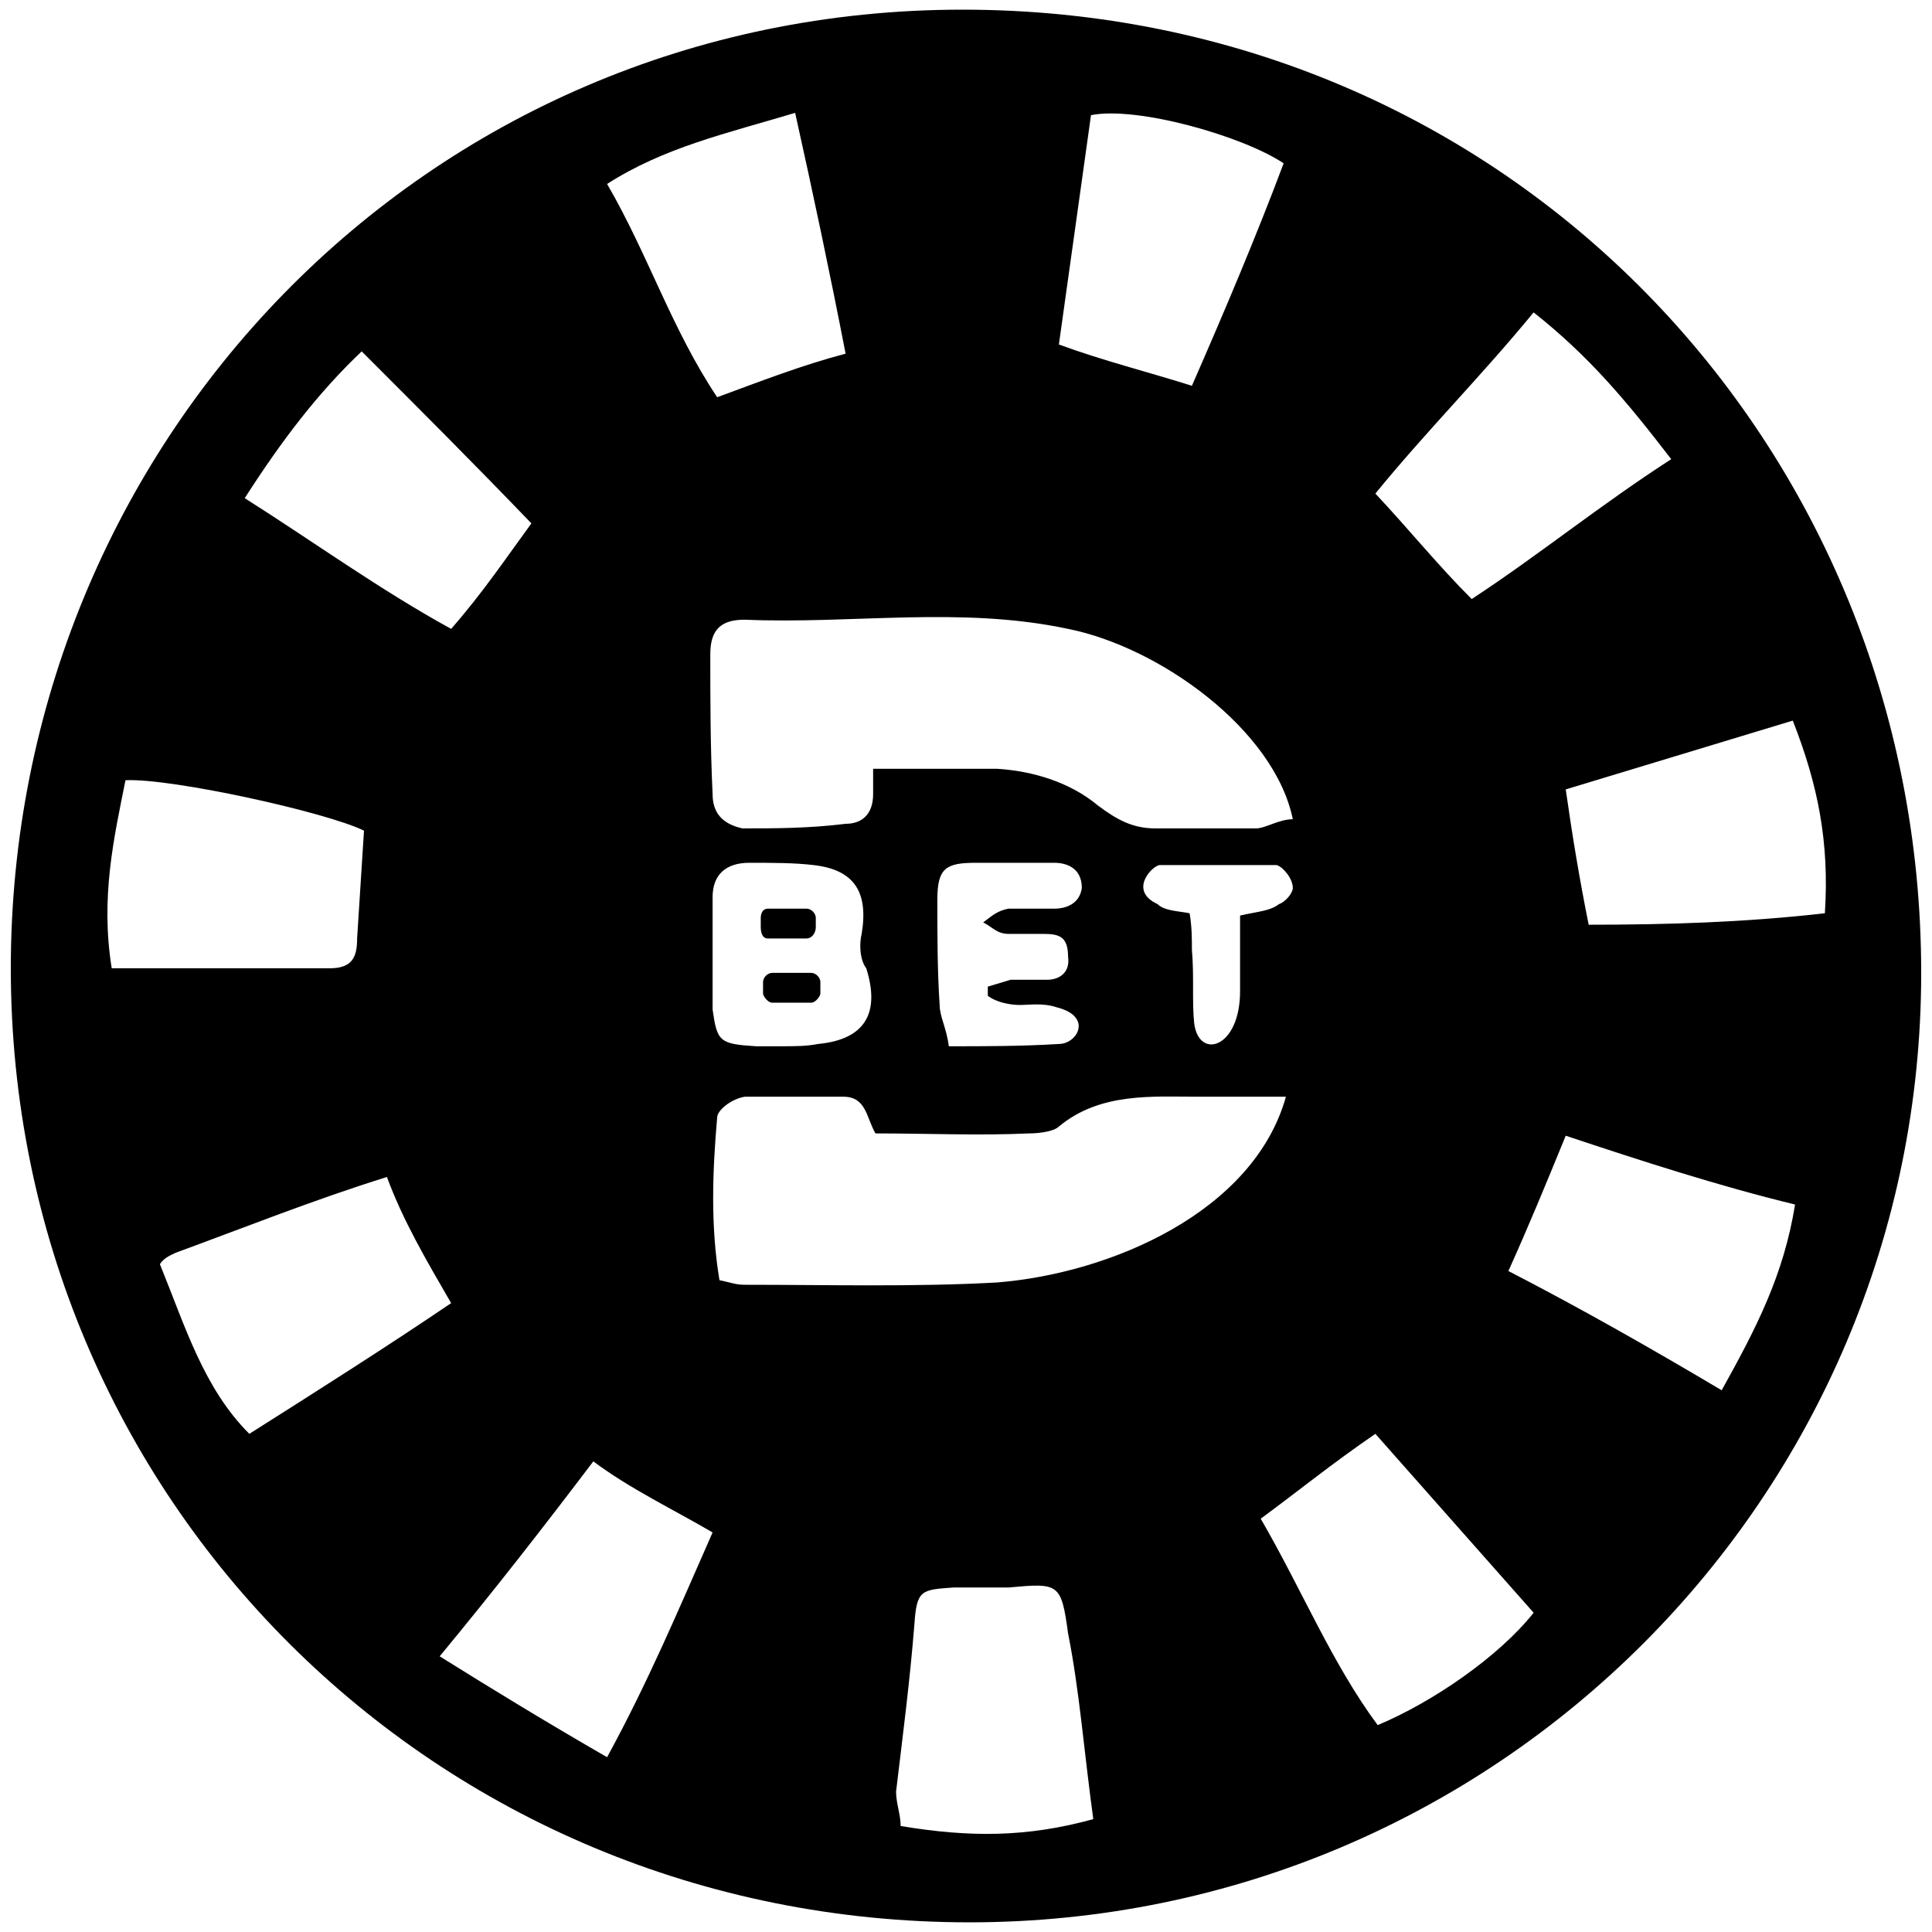<svg xmlns="http://www.w3.org/2000/svg" width="1000" height="1000">
  <path d="M5.597 501.186C5.597 230.539 219.266 5 498.222 5c282.517 0 496.185 225.539 496.185 498.56 0 270.646-219.603 491.437-492.624 491.437-276.582 0-496.186-219.604-496.186-493.811zm52.23 0h112.77c11.87 0 14.244-5.936 14.244-15.432l3.561-55.791c-18.992-9.497-99.711-27.302-123.452-26.115-5.936 29.676-13.058 60.54-7.123 97.338zm24.928 153.129c13.058 32.05 22.554 64.1 46.295 87.841 35.612-22.554 71.223-45.108 104.46-67.662-13.057-22.553-24.928-42.733-33.237-65.287-37.986 11.87-73.597 26.115-109.208 39.172-2.374 1.187-5.936 2.375-8.31 5.936zm43.921-396.474c35.611 22.554 70.036 47.482 106.834 67.662 16.619-18.993 28.49-36.799 41.547-54.605-29.676-30.863-56.978-58.165-87.842-89.028-22.553 21.367-41.546 46.295-60.539 75.971zM227.575 857.3c28.49 17.805 55.791 34.424 86.654 52.23 21.367-39.173 36.799-75.971 54.605-116.33-20.18-11.871-42.734-22.555-61.727-36.8-26.115 34.425-51.043 66.475-79.532 100.9zm86.654-762.084c21.367 36.798 33.238 74.783 56.979 110.395 22.554-8.31 43.92-16.619 66.474-22.554-8.309-42.734-16.618-81.906-26.115-124.64-35.611 10.683-67.661 17.806-97.338 36.799zm53.418 243.344c0 22.554 0 47.482 1.187 72.41 0 9.496 4.748 15.432 15.431 17.806 16.619 0 34.425 0 53.417-2.374 8.31 0 14.245-4.749 14.245-15.432v-13.057h64.1c18.993 1.187 37.986 7.122 52.23 18.992 9.497 7.123 17.806 11.87 29.677 11.87h52.23c4.748 0 11.87-4.747 18.992-4.747-9.496-46.295-68.848-89.029-116.33-98.525-55.791-11.87-111.583-2.374-167.374-4.749-11.87 0-17.805 4.749-17.805 17.806zm1.187 183.992c2.374 16.62 3.56 17.806 22.554 18.993h11.87c8.31 0 14.245 0 20.18-1.187 24.928-2.374 32.05-16.618 24.928-39.172-3.561-4.749-3.561-13.058-2.374-17.806 3.56-21.367-3.561-33.237-24.928-35.612-9.497-1.187-21.367-1.187-33.238-1.187-11.87 0-18.992 5.936-18.992 17.806zm2.374 55.792c-2.374 27.302-3.561 55.79 1.187 84.28 5.935 1.187 8.31 2.374 13.057 2.374 43.921 0 87.842 1.187 130.575-1.187 59.353-4.748 132.95-36.798 149.568-96.15h-45.107c-23.741 0-51.043-2.375-72.41 15.43-2.374 2.375-9.497 3.562-15.432 3.562-24.928 1.187-53.417 0-79.532 0-4.748-8.31-4.748-18.993-16.619-18.993h-51.043c-7.122 1.187-14.244 7.123-14.244 10.684zm22.554-98.525c0 3.56 1.187 5.935 3.56 5.935h20.18c2.375 0 4.749-2.374 4.749-5.935v-4.748c0-2.375-2.374-4.749-4.748-4.749h-20.18c-2.374 0-3.561 2.374-3.561 4.749zm1.187 34.424c0 1.187 2.374 4.748 4.748 4.748h20.18c2.374 0 4.748-3.56 4.748-4.748v-5.935c0-2.374-2.374-4.748-4.748-4.748h-20.18c-2.374 0-4.748 2.374-4.748 4.748zm68.848 413.092c0 5.936 2.374 11.871 2.374 17.806 35.612 5.935 65.288 5.935 99.712-3.56-4.748-34.425-7.122-66.476-13.057-96.152-3.561-26.115-4.748-26.115-30.863-23.74h-28.49c-16.618 1.186-18.992 1.186-20.18 18.992-2.373 29.676-5.934 56.978-9.496 86.654zm21.367-461.76c0 17.805 0 36.798 1.187 54.603 0 5.936 3.561 11.87 4.748 21.367 18.993 0 37.986 0 56.979-1.187 9.496 0 17.805-14.244-1.187-18.993-7.123-2.374-14.245-1.187-18.993-1.187-4.748 0-11.87-1.187-16.619-4.748v-4.748l11.87-3.561h18.993c5.936 0 11.87-3.561 10.684-11.87 0-10.684-4.748-11.871-13.058-11.871h-17.805c-5.936 0-8.31-3.561-13.058-5.935 4.748-3.561 7.122-5.936 13.058-7.123h23.74c5.936 0 13.058-2.374 14.245-10.683 0-10.683-8.31-13.058-14.244-13.058h-40.36c-15.432 0-20.18 2.375-20.18 18.993zm62.914-287.266c22.554 8.31 46.295 14.244 68.848 21.367 16.62-37.986 33.238-77.158 47.482-115.144-21.367-14.244-75.97-29.676-99.712-24.928zm51.043 289.64c3.56 3.56 10.683 3.56 16.618 4.747 1.187 7.123 1.187 13.058 1.187 18.993 1.187 13.058 0 27.302 1.187 37.986 2.375 18.992 23.741 13.057 23.741-16.619v-39.172c10.684-2.375 15.432-2.375 20.18-5.936 3.561-1.187 7.123-5.935 7.123-8.309 0-4.748-4.749-10.683-8.31-11.87h-60.54c-3.56 0-16.618 13.057-1.186 20.18zm53.417 318.128c21.367 36.798 36.798 74.784 60.54 106.834 28.488-11.87 62.913-35.611 80.718-58.165l-81.906-92.59c-22.554 15.432-41.546 30.863-59.352 43.92zm59.352-530.61c17.806 18.993 32.05 36.798 49.856 54.604 34.425-22.554 66.475-48.669 103.273-72.41-23.74-30.863-42.733-53.417-71.223-75.97-27.302 33.236-55.79 61.726-81.906 93.776zm68.849 402.409c36.798 18.993 72.41 39.172 110.395 61.726 17.806-32.05 32.05-59.352 37.986-96.15-39.173-9.497-79.532-22.554-118.705-35.612-10.683 26.115-18.993 46.295-29.676 70.036zm29.676-249.28c3.561 24.928 7.122 46.295 11.87 70.036 40.36 0 80.72-1.187 122.266-5.936 2.374-36.798-3.56-66.474-16.618-99.711z" style="fill:#000;fill-opacity:1;fill-rule:nonzero;stroke:none;"/>
</svg>
